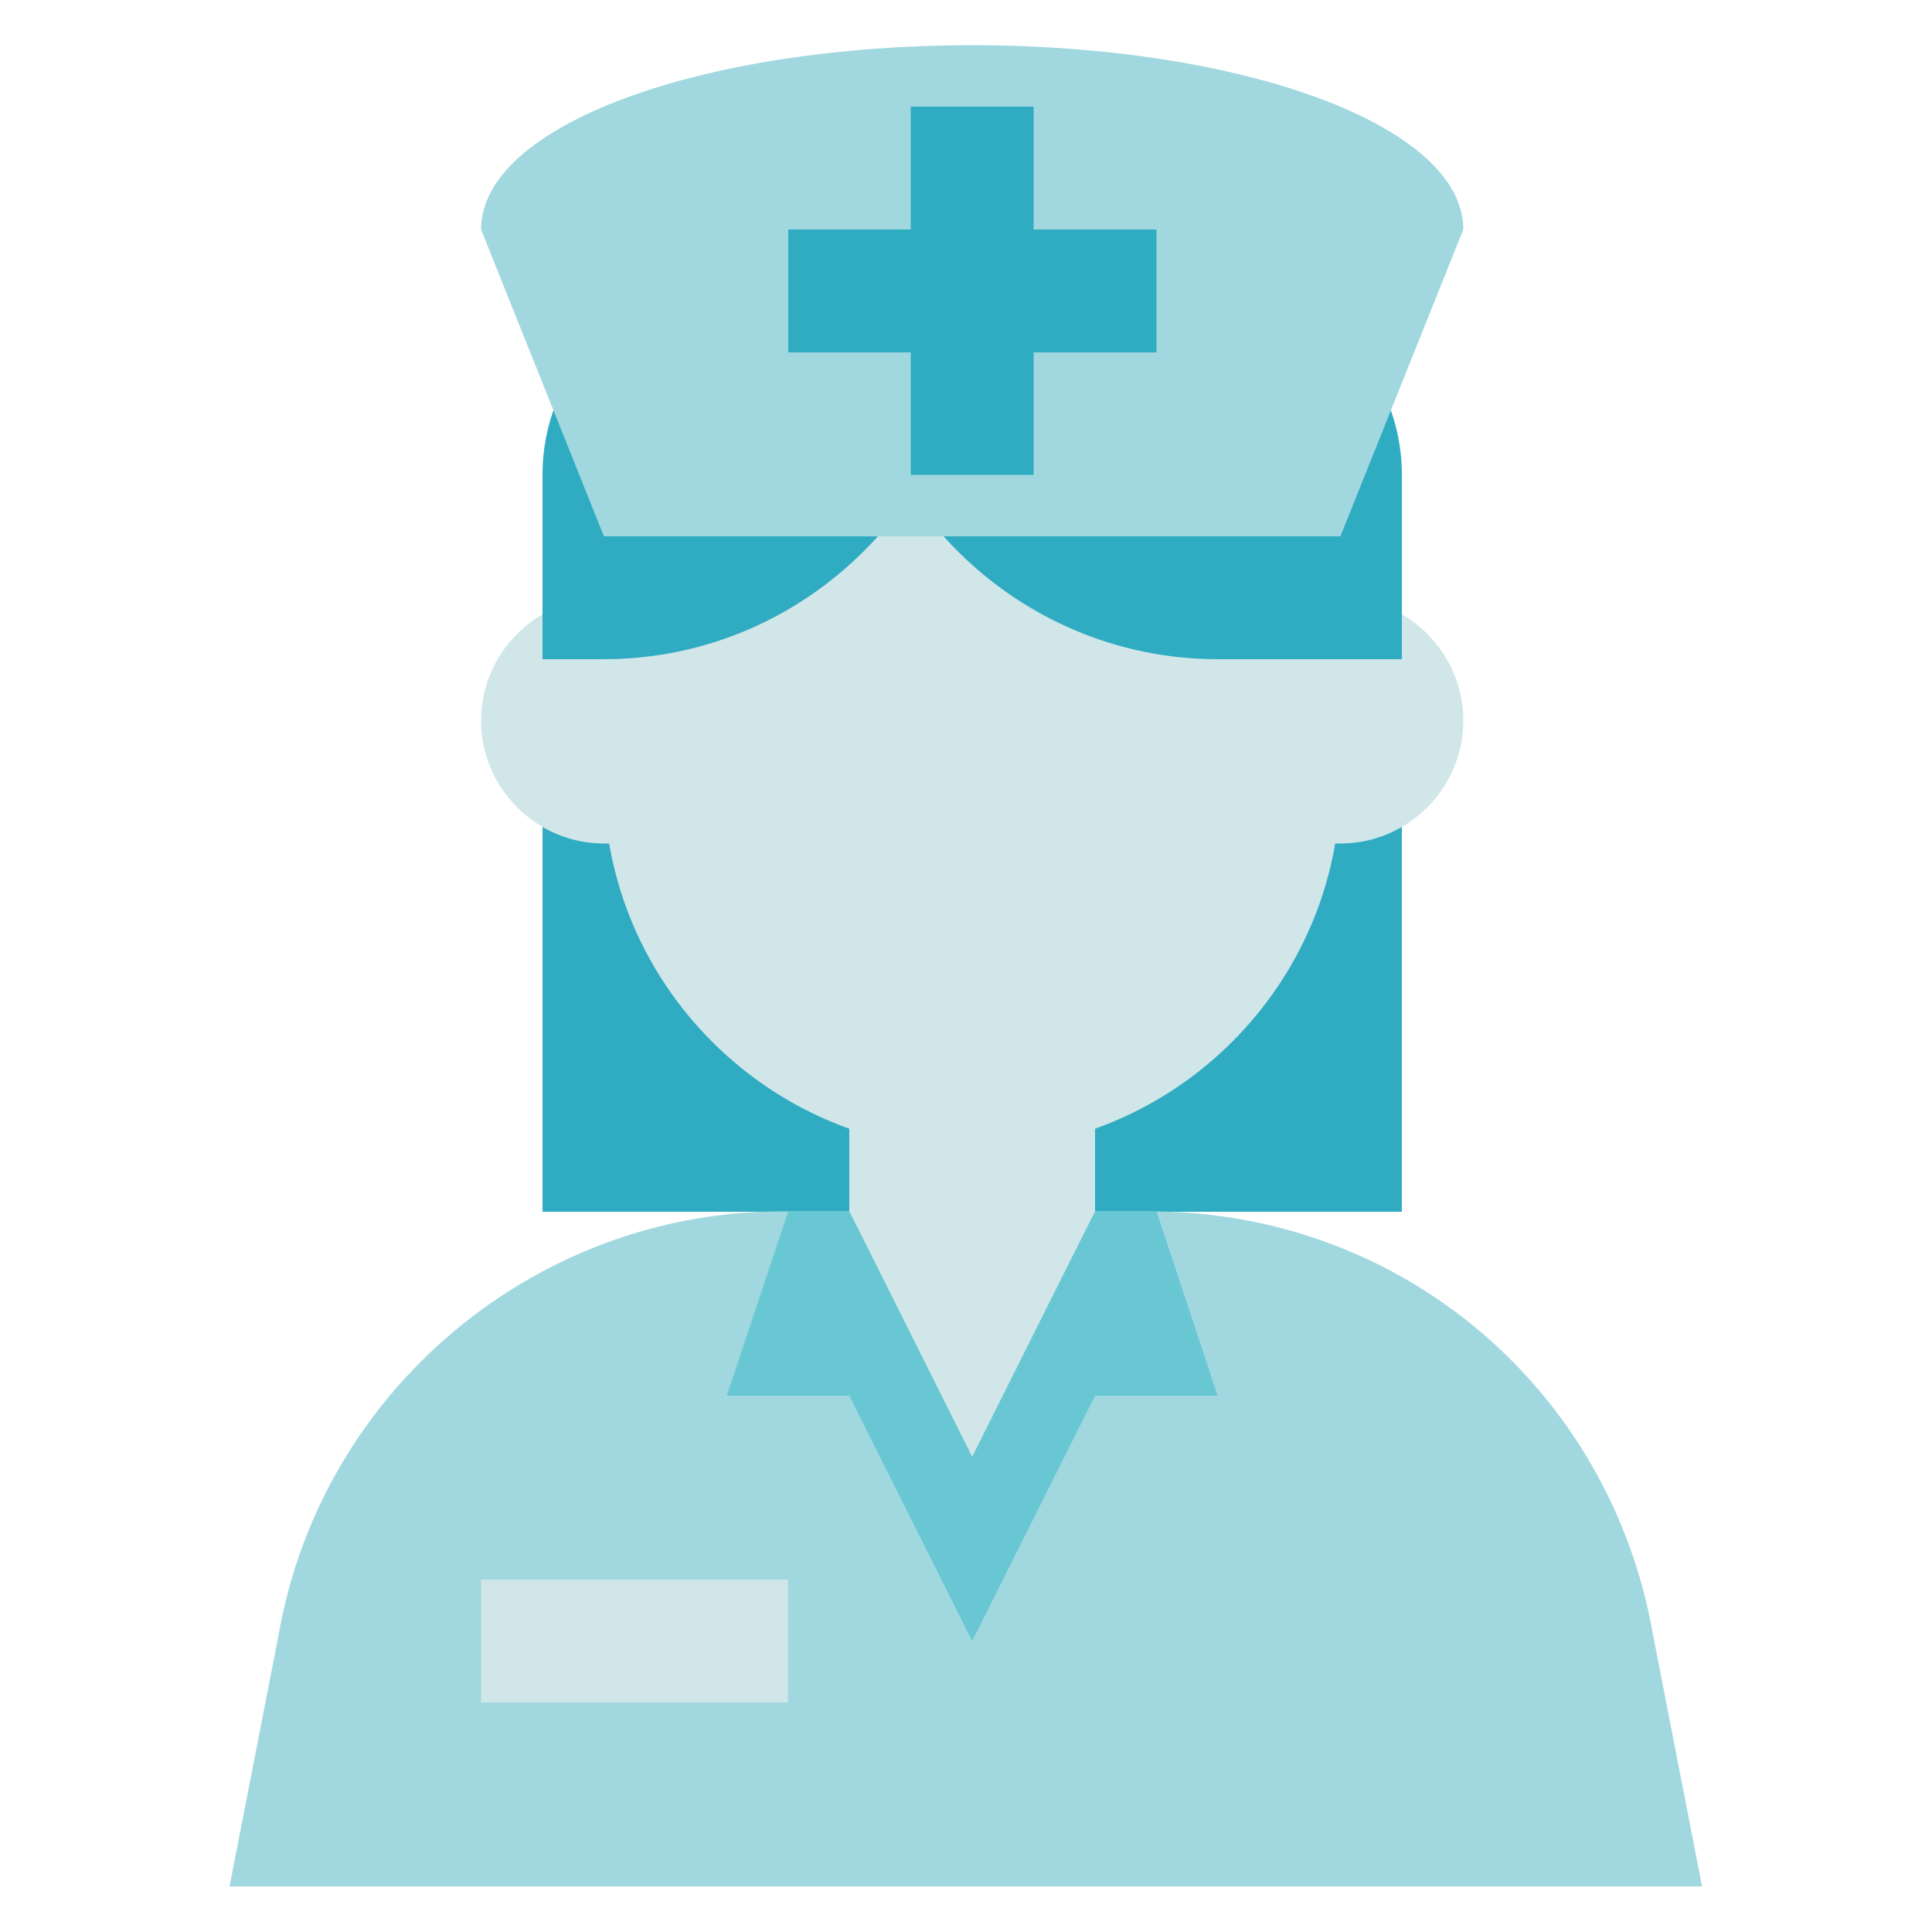 <svg width="50" height="50" viewBox="0 0 50 50" fill="none" xmlns="http://www.w3.org/2000/svg">
<path d="M36.28 17.06H14.04V31.36H36.28V17.06Z" fill="#30ACC2"/>
<path d="M7.21 42.31C8.32 35.96 13.88 31.35 20.23 31.35H29.76C36.27 31.35 41.67 35.96 42.78 42.31L44.05 48.82H5.94L7.21 42.31V42.31Z" fill="#A1D8DF"/>
<path d="M29.93 31.35L31.51 36.12H28.34L25.16 42.47L21.98 36.12H18.81L20.4 31.35H29.93Z" fill="#68C7D3"/>
<path d="M28.34 28.17V31.35L27.701 32.62L25.16 37.7L22.62 32.62L21.98 31.35V28.17H28.34Z" fill="#D1E6E9"/>
<path d="M15.63 15.47C13.88 15.47 12.45 16.9 12.45 18.65C12.45 20.4 13.88 21.83 15.63 21.83H34.69C36.44 21.83 37.87 20.4 37.87 18.65C37.87 16.9 36.44 15.47 34.69 15.47H15.63V15.47Z" fill="#D1E6E9"/>
<path d="M15.63 12.29H34.69V20.23C34.69 25.47 30.4 29.76 25.16 29.76C19.92 29.76 15.63 25.47 15.63 20.23V12.29V12.29Z" fill="#D1E6E9"/>
<path d="M18.81 7.53H25.16C25.16 12.77 20.87 17.06 15.63 17.06H14.04V12.29C14.04 9.59 16.1 7.52 18.81 7.52V7.53Z" fill="#30ACC2"/>
<path d="M36.281 17.06H31.511C26.27 17.06 21.98 12.77 21.98 7.53H31.511C34.211 7.53 36.281 9.59 36.281 12.3V17.07V17.06Z" fill="#30ACC2"/>
<path d="M25.16 1.17C18.17 1.17 12.45 3.23 12.45 5.94L15.63 13.88H34.69L37.87 5.94C37.87 3.24 32.15 1.17 25.16 1.17V1.17Z" fill="#A1D8DF"/>
<path d="M26.75 2.76H23.57V12.29H26.75V2.76Z" fill="#30ACC2"/>
<path d="M29.93 5.94H20.4V9.12H29.93V5.94Z" fill="#30ACC2"/>
<path d="M20.39 40.88H12.45V44.06H20.39V40.88Z" fill="#D1E6E9"/>
</svg>
